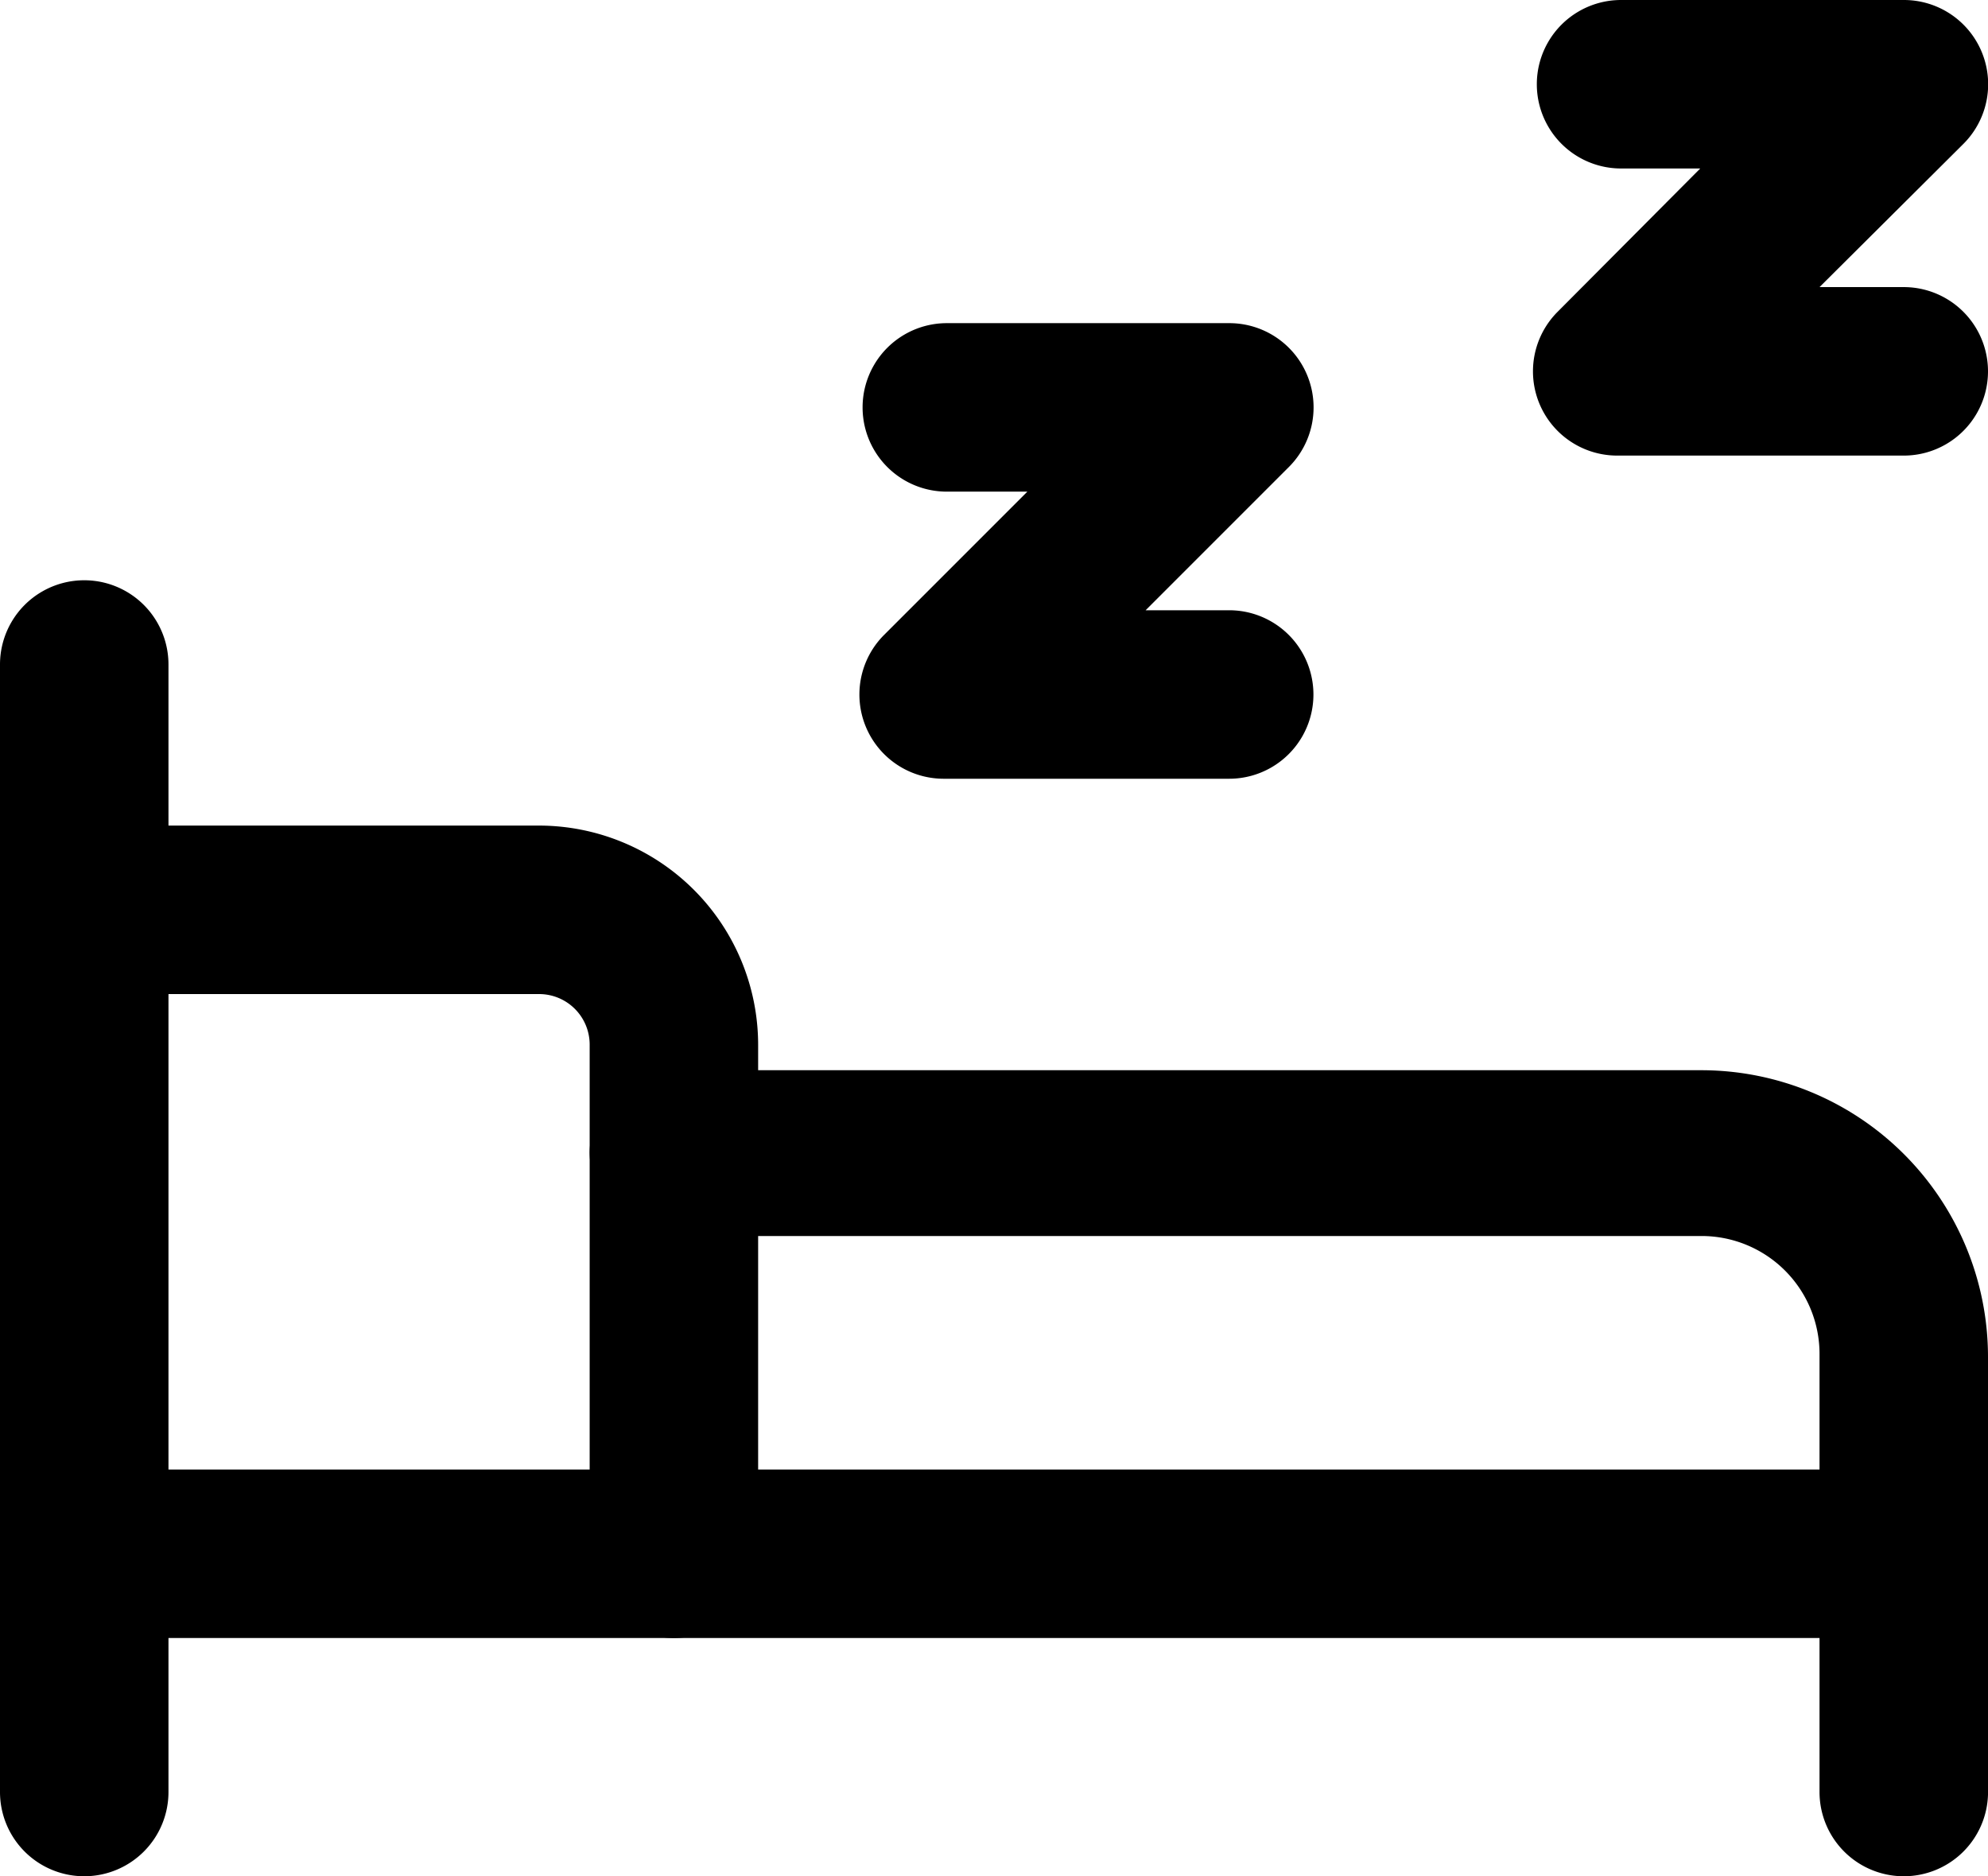 <svg xmlns="http://www.w3.org/2000/svg" viewBox="0 0 59 55.68"><title>bed</title><g id="Layer_2" data-name="Layer 2"><g id="Layer_1-2" data-name="Layer 1"><g id="bed"><path d="M2.5,55.68A2.5,2.5,0,0,1,0,53.18V19.72a2.5,2.5,0,0,1,5,0V53.18A2.5,2.5,0,0,1,2.5,55.68Z"/><path d="M56.5,48.61H2.5a2.5,2.5,0,0,1,0-5h54a2.5,2.5,0,0,1,0,5Z"/><path d="M56.5,55.68a2.5,2.5,0,0,1-2.5-2.5v-13a3.5,3.5,0,0,0-3.5-3.5H20a2.5,2.5,0,0,1-2.5-2.5V31a1.5,1.5,0,0,0-1.5-1.5H2.5a2.5,2.5,0,0,1,0-5H16a6.51,6.51,0,0,1,6.5,6.5v.76h28a8.51,8.51,0,0,1,8.5,8.5v13A2.5,2.5,0,0,1,56.5,55.68Z"/><path d="M20,48.61a2.5,2.5,0,0,1-2.5-2.5V34.23a2.5,2.5,0,0,1,5,0V46.11A2.5,2.5,0,0,1,20,48.61Z"/><path d="M36.48,23.11H28a2.5,2.5,0,0,1-1.76-4.27l4.25-4.25H28.1a2.5,2.5,0,0,1,0-5h8.38a2.5,2.5,0,0,1,1.77,4.27L34,18.11h2.48a2.5,2.5,0,0,1,0,5Z"/><path d="M56.5,13.52H48a2.5,2.5,0,0,1-1.77-4.27L50.46,5H48.11a2.5,2.5,0,0,1,0-5H56.5a2.5,2.5,0,0,1,1.77,4.27L54,8.52H56.5a2.5,2.5,0,0,1,0,5Z"/></g></g></g></svg>